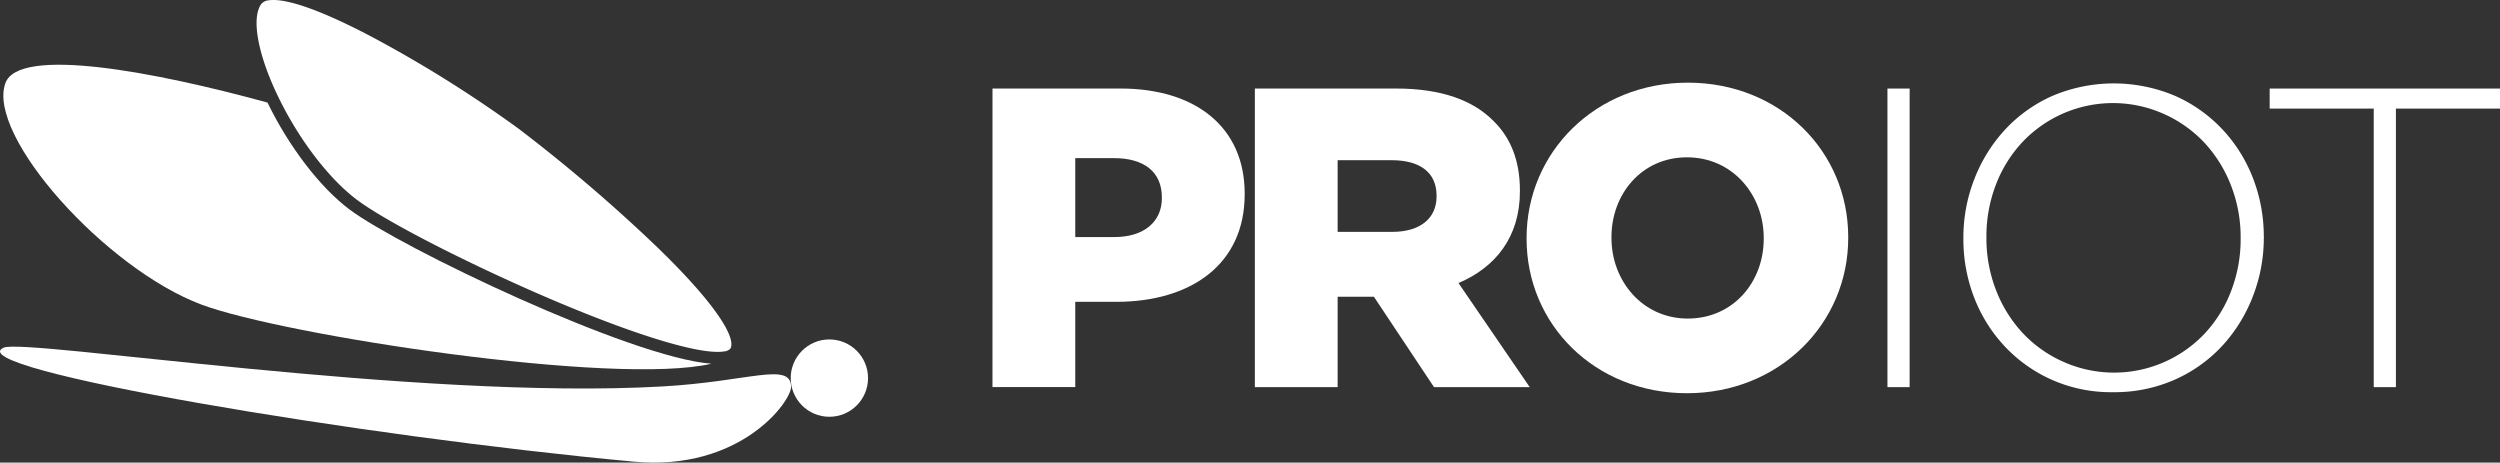 <svg id="Layer_1" data-name="Layer 1" xmlns="http://www.w3.org/2000/svg" viewBox="0 0 1026.77 190"><rect x="0" y="0" width="1026.77" height="190" fill="#333333" stroke="none"/><defs><style>.cls-1{fill:#fff;}</style></defs><title>logo-proiot-branco-middle</title><circle class="cls-1" cx="340.63" cy="155.29" r="15.88"/><path class="cls-1" d="M273,195.54C162,185.36-5,157.4,14.13,148.72c8.72-3.95,169.6,21.68,270.54,15.93,35.55-2,52.6-10.21,52.86.08C337.67,170.72,316.82,199.56,273,195.54Z" transform="translate(-12.62 -5.93)"/><path class="cls-1" d="M282.41,107.32a665.72,665.72,0,0,0-56.73-48.48,514.2,514.2,0,0,0-53.39-34C150.13,12.54,133.5,5.93,124.94,5.93a13,13,0,0,0-1.94.13,4.36,4.36,0,0,0-3.07,1.51c-4.13,5.66-1.52,20.37,6.65,37.47,8.49,17.78,21,34.23,32.64,42.95s43.25,25,75.42,39c34.35,14.89,61,23.46,72.71,23.46a17.27,17.27,0,0,0,2.53-.17,4.27,4.27,0,0,0,2.62-1.06c.76-1,1.72-4.6-5.78-15C301.55,127,293.37,117.92,282.41,107.32Z" transform="translate(-12.62 -5.93)"/><path class="cls-1" d="M156.22,92c-12.07-9-24.93-25.8-33.74-43.94-46.25-12.7-102.09-23.25-107.64-8-7.86,21.63,41.23,76.31,80.6,91,33.68,12.57,169.94,33.48,209.36,24.25C271.63,152.85,177,107.56,156.22,92Z" transform="translate(-12.62 -5.93)"/><path class="cls-1" d="M420.25,42.29h52.57c31,0,51,16,51,43.1v.35c0,28.91-22.25,44.15-52.74,44.15H454.24v35h-34Zm50.11,61c12.09,0,19.45-6.3,19.45-15.94V87c0-10.51-7.36-16.12-19.62-16.12H454.24v32.41Z" transform="translate(-12.62 -5.93)"/><path class="cls-1" d="M528,42.29h58c18.75,0,31.71,4.91,40,13.32,7.18,7,10.86,16.47,10.86,28.56v.35c0,18.74-10,31.18-25.23,37.66l29.26,42.75H601.58l-24.7-37.14H562v37.14H528Zm56.41,58.87c11.57,0,18.22-5.61,18.22-14.54v-.35c0-9.64-7-14.54-18.39-14.54H562v29.43Z" transform="translate(-12.62 -5.93)"/><path class="cls-1" d="M639.6,104v-.35c0-35.21,28.38-63.77,66.22-63.77s65.88,28.21,65.88,63.42v.35c0,35.22-28.38,63.78-66.23,63.78S639.6,139.18,639.6,104ZM737,104v-.35c0-17.69-12.79-33.11-31.54-33.11-18.57,0-31,15.07-31,32.76v.35c0,17.7,12.79,33.12,31.36,33.12C724.57,136.73,737,121.66,737,104Z" transform="translate(-12.62 -5.93)"/><path class="cls-1" d="M787.81,164.93V42.3h9.11V164.93Z" transform="translate(-12.62 -5.93)"/><path class="cls-1" d="M937.87,127.7a63.73,63.73,0,0,1-12.53,20.24,59.41,59.41,0,0,1-19.54,13.93A61,61,0,0,1,880.49,167a59.64,59.64,0,0,1-44.68-19A61.74,61.74,0,0,1,823.37,128,66.3,66.3,0,0,1,819,104v-.35a65.78,65.78,0,0,1,4.47-24.09A63.84,63.84,0,0,1,836,59.29a59.45,59.45,0,0,1,19.45-13.93,64.56,64.56,0,0,1,50.63,0A60.17,60.17,0,0,1,925.51,59.2,61.74,61.74,0,0,1,938,79.26a66.34,66.34,0,0,1,4.38,24,.23.23,0,0,1,0,.36A65.93,65.93,0,0,1,937.87,127.7Zm-5-24.08a58.35,58.35,0,0,0-3.94-21.47,55,55,0,0,0-10.86-17.52,51.49,51.49,0,0,0-16.56-11.82,51.17,51.17,0,0,0-58.43,11.65,53.71,53.71,0,0,0-10.77,17.43,58.83,58.83,0,0,0-3.85,21.37v.36a58.34,58.34,0,0,0,3.94,21.46,54.6,54.6,0,0,0,10.86,17.52,51.27,51.27,0,0,0,16.56,11.82,51.16,51.16,0,0,0,58.42-11.65A53.56,53.56,0,0,0,929,125.34,59,59,0,0,0,932.87,104Z" transform="translate(-12.62 -5.93)"/><path class="cls-1" d="M996.64,50.53v114.4h-9.11V50.53H944.79V42.3h94.6v8.23Z" transform="translate(-12.62 -5.93)"/></svg>